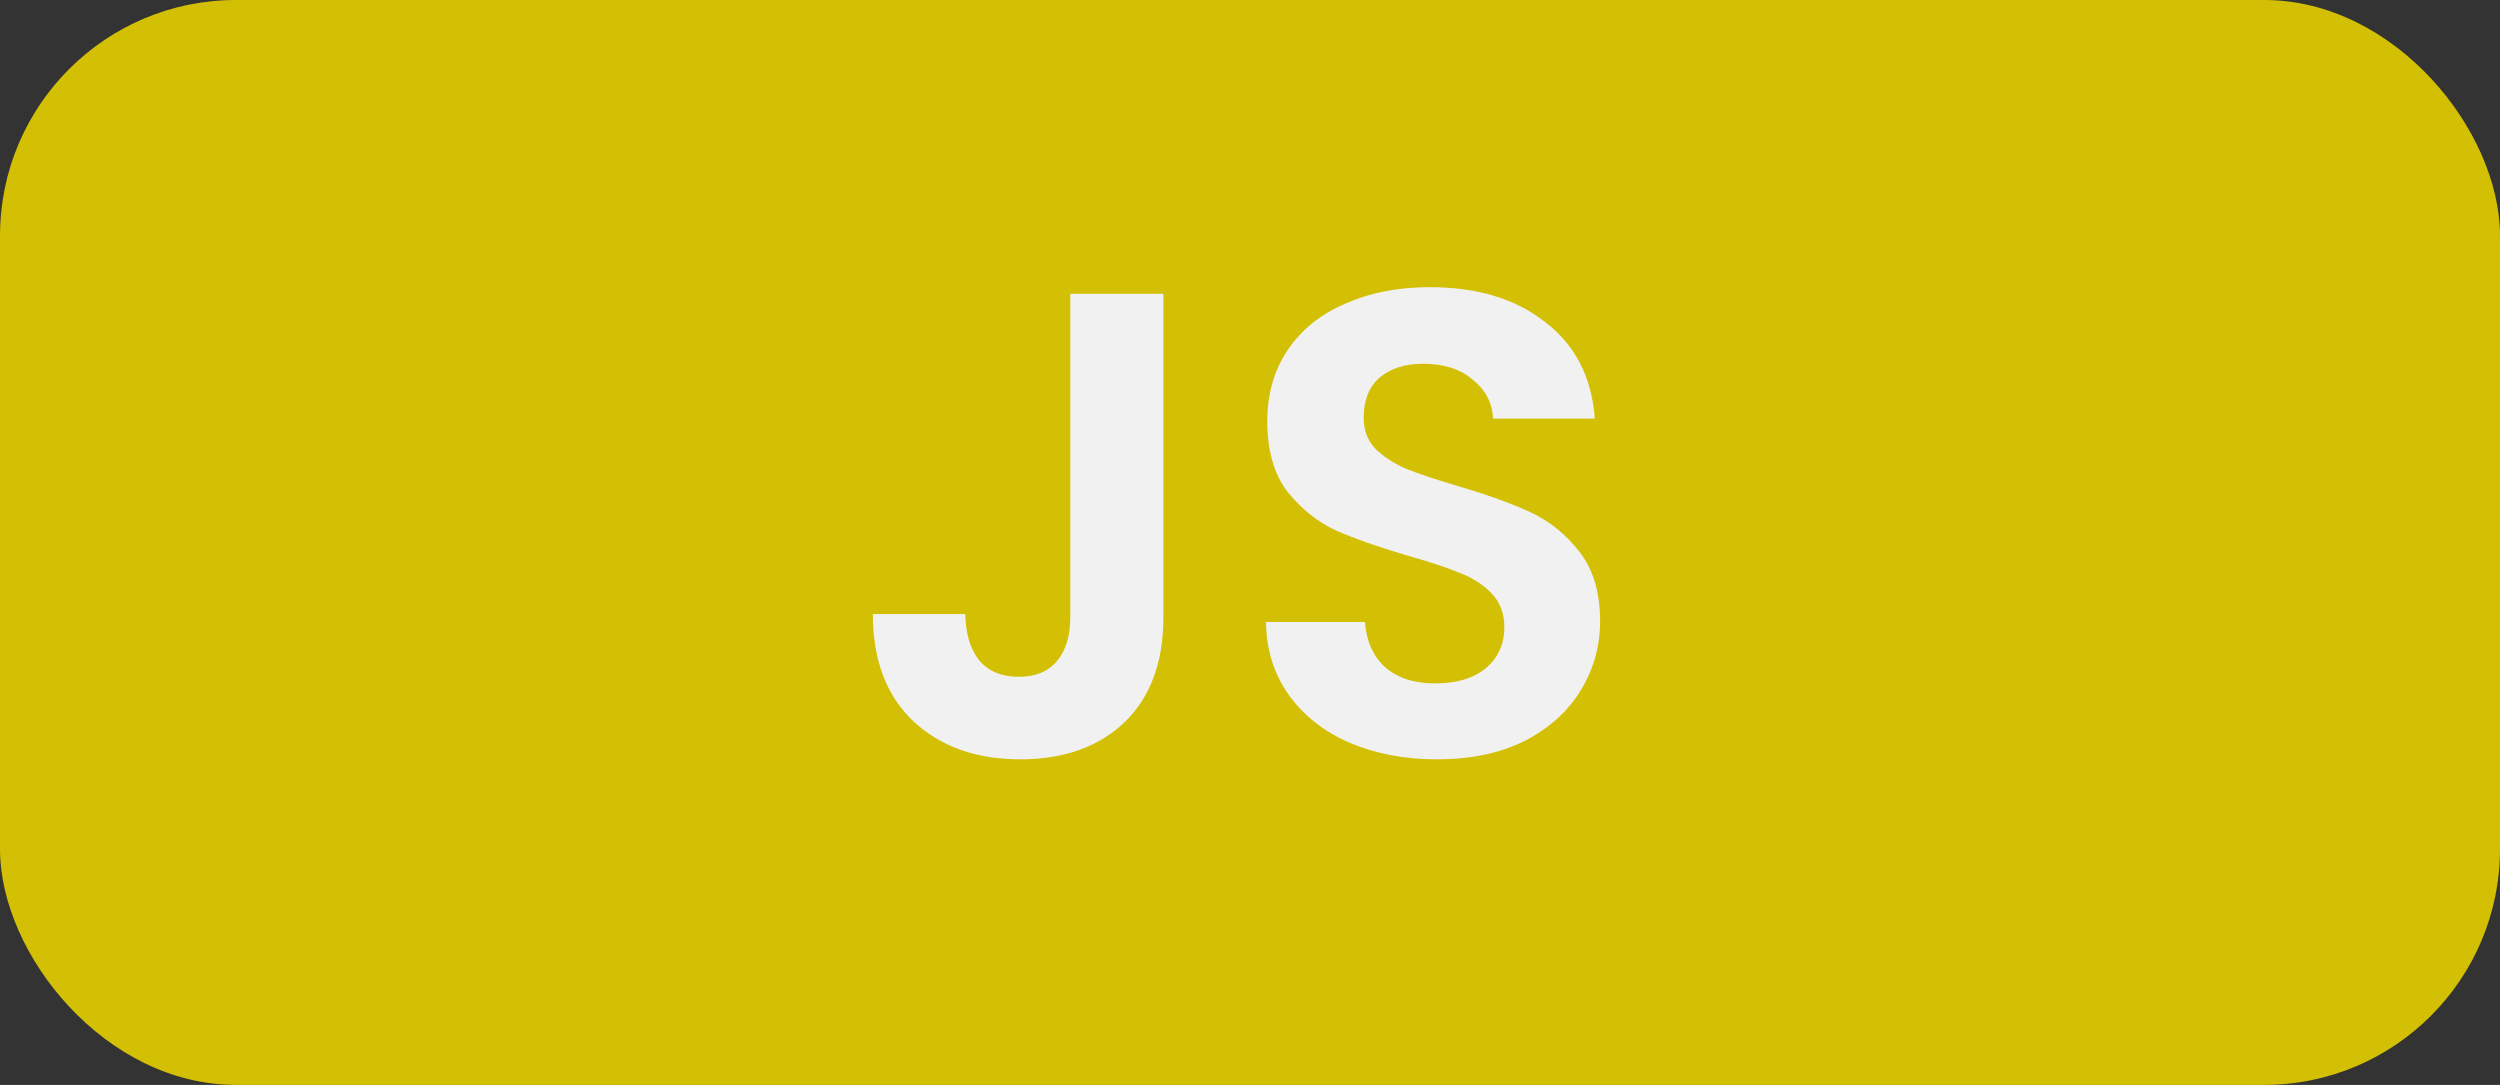 <svg width="53" height="23" viewBox="0 0 53 23" fill="none" xmlns="http://www.w3.org/2000/svg">
<rect x="0" y="0" width="53" height="23" fill="#333333" stroke="none"/>
<rect width="53" height="23" rx="5" fill="#D3BF03"/>
<path d="M24.664 6.228V13.088C24.664 14.04 24.389 14.782 23.838 15.314C23.287 15.837 22.55 16.098 21.626 16.098C20.693 16.098 19.937 15.827 19.358 15.286C18.789 14.745 18.504 13.989 18.504 13.018H20.464C20.473 13.438 20.571 13.765 20.758 13.998C20.954 14.231 21.234 14.348 21.598 14.348C21.953 14.348 22.223 14.236 22.41 14.012C22.597 13.788 22.69 13.48 22.69 13.088V6.228H24.664ZM30.464 16.098C29.783 16.098 29.167 15.981 28.616 15.748C28.075 15.515 27.646 15.179 27.328 14.74C27.011 14.301 26.848 13.783 26.838 13.186H28.938C28.966 13.587 29.106 13.905 29.358 14.138C29.62 14.371 29.974 14.488 30.422 14.488C30.88 14.488 31.239 14.381 31.5 14.166C31.762 13.942 31.892 13.653 31.892 13.298C31.892 13.009 31.804 12.771 31.626 12.584C31.449 12.397 31.225 12.253 30.954 12.15C30.693 12.038 30.329 11.917 29.862 11.786C29.228 11.599 28.71 11.417 28.308 11.24C27.916 11.053 27.576 10.778 27.286 10.414C27.006 10.041 26.866 9.546 26.866 8.93C26.866 8.351 27.011 7.847 27.3 7.418C27.59 6.989 27.996 6.662 28.518 6.438C29.041 6.205 29.638 6.088 30.31 6.088C31.318 6.088 32.135 6.335 32.76 6.83C33.395 7.315 33.745 7.997 33.81 8.874H31.654C31.636 8.538 31.491 8.263 31.22 8.048C30.959 7.824 30.609 7.712 30.17 7.712C29.788 7.712 29.48 7.81 29.246 8.006C29.022 8.202 28.91 8.487 28.91 8.86C28.91 9.121 28.994 9.341 29.162 9.518C29.34 9.686 29.554 9.826 29.806 9.938C30.068 10.041 30.432 10.162 30.898 10.302C31.533 10.489 32.051 10.675 32.452 10.862C32.854 11.049 33.199 11.329 33.488 11.702C33.778 12.075 33.922 12.565 33.922 13.172C33.922 13.695 33.787 14.18 33.516 14.628C33.246 15.076 32.849 15.435 32.326 15.706C31.804 15.967 31.183 16.098 30.464 16.098Z" fill="#F1F1F1"/>
</svg>
